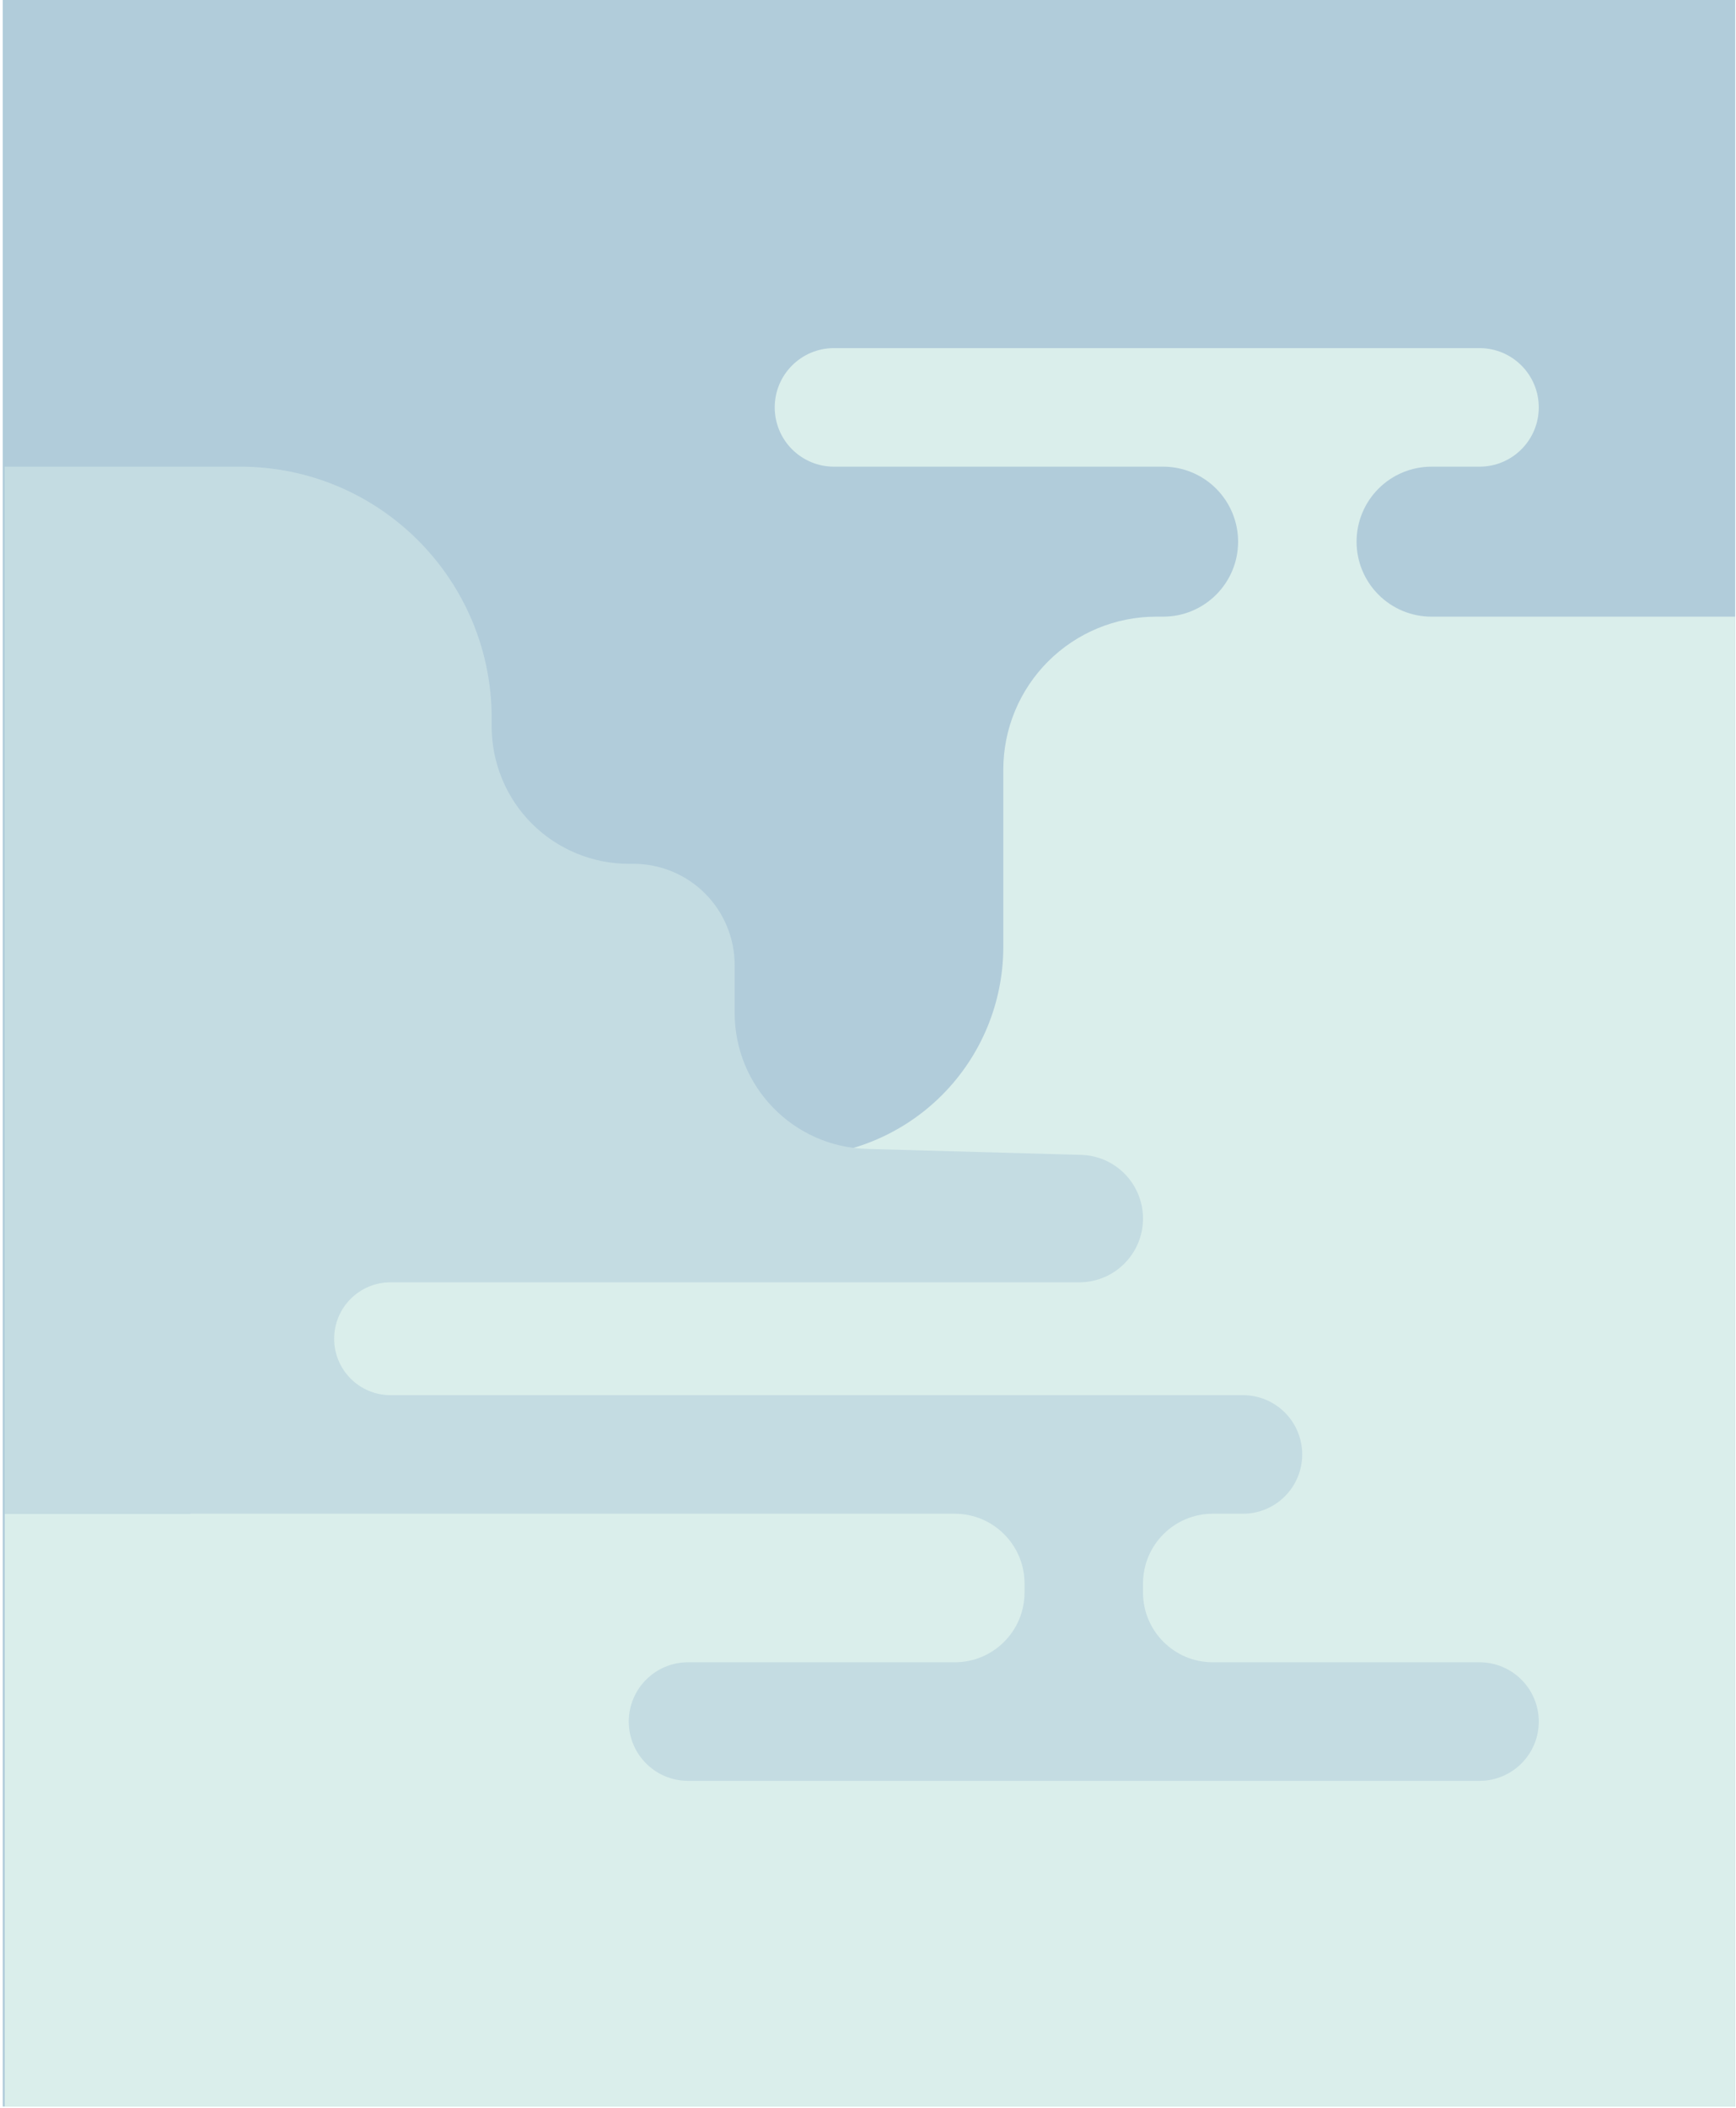 <?xml version="1.0" encoding="UTF-8" standalone="no"?>
<!DOCTYPE svg PUBLIC "-//W3C//DTD SVG 1.1//EN" "http://www.w3.org/Graphics/SVG/1.1/DTD/svg11.dtd">
<svg width="100%" height="100%" viewBox="0 0 1217 1477" version="1.1" xmlns="http://www.w3.org/2000/svg" xmlns:xlink="http://www.w3.org/1999/xlink" xml:space="preserve" xmlns:serif="http://www.serif.com/" style="fill-rule:evenodd;clip-rule:evenodd;stroke-linejoin:round;stroke-miterlimit:2;">
    <g transform="matrix(1,0,0,1,-1596,0)">
        <g id="Artboard3" transform="matrix(2.257,0,0,1.67,-4658.21,-1586.62)">
            <rect x="2771" y="950" width="539" height="883.993" style="fill:none;"/>
            <clipPath id="_clip1">
                <rect x="2771" y="950" width="539" height="883.993"/>
            </clipPath>
            <g clip-path="url(#_clip1)">
                <g transform="matrix(1.076,0,0,0.798,1716.62,644.252)">
                    <g transform="matrix(0.412,0,0,0.751,785.027,0)">
                        <rect x="475" y="509" width="1216" height="1476" style="fill:rgb(177,204,218);"/>
                    </g>
                    <g transform="matrix(0.412,0,0,0.751,-631.274,0)">
                        <path d="M4725.67,837C4739.59,837 4752.95,842.531 4762.79,852.376C4772.64,862.222 4778.17,875.575 4778.17,889.498L4778.17,889.502C4778.17,918.496 4754.66,942 4725.67,942C4724.04,942 4722.39,942 4720.73,942C4692.33,942 4665.1,953.28 4645.02,973.36C4624.94,993.439 4613.66,1020.67 4613.66,1049.07L4613.66,1173.14C4613.66,1212.09 4598.19,1249.45 4570.65,1276.99C4543.1,1304.53 4505.75,1320 4466.8,1320L4044,1320L4044,1570L3914,1570L3914,1985L5130,1985L5130,942L4913.67,942C4899.74,942 4886.39,936.469 4876.55,926.624C4866.7,916.778 4861.17,903.425 4861.17,889.502L4861.17,889.498C4861.17,875.575 4866.7,862.222 4876.55,852.376C4886.39,842.531 4899.74,837 4913.67,837L4947.33,837C4970.25,837 4988.83,818.42 4988.83,795.5L4988.83,795.498C4988.83,772.579 4970.25,754 4947.33,754C4847.5,754 4594.83,754 4495,754C4472.08,754 4453.5,772.579 4453.5,795.498L4453.5,795.5C4453.5,806.506 4457.87,817.062 4465.65,824.845C4473.44,832.628 4483.99,837 4495,837C4553.81,837 4661.38,837 4725.67,837Z" style="fill:rgb(218,238,235);"/>
                    </g>
                    <g transform="matrix(0.412,0,0,0.751,-631.274,0)">
                        <path d="M4144.83,1447.5C4144.83,1469.32 4162.52,1487 4184.33,1487L4781.58,1487C4792.59,1487 4803.14,1491.37 4810.93,1499.15C4818.71,1506.94 4823.08,1517.49 4823.08,1528.5L4823.08,1528.5C4823.08,1551.42 4804.5,1570 4781.58,1570L4760.43,1570C4733.43,1570 4711.54,1591.89 4711.54,1618.89L4711.54,1625.11C4711.54,1652.11 4733.43,1674 4760.43,1674C4813.5,1674 4897.35,1674 4947.33,1674C4970.25,1674 4988.83,1692.58 4988.83,1715.5C4988.83,1715.5 4988.83,1715.5 4988.83,1715.5C4988.83,1738.42 4970.25,1757 4947.33,1757L4392.75,1757C4369.83,1757 4351.25,1738.42 4351.25,1715.5C4351.25,1715.5 4351.25,1715.5 4351.25,1715.5C4351.25,1692.58 4369.83,1674 4392.75,1674L4579.65,1674C4606.65,1674 4628.54,1652.11 4628.54,1625.11C4628.54,1623.04 4628.54,1620.96 4628.54,1618.89C4628.54,1591.89 4606.65,1570 4579.65,1570C4418.46,1570 3914,1570 3914,1570L3914,837L4079.06,837C4176.34,837 4255.2,915.858 4255.2,1013.13L4255.2,1018.93C4255.2,1044.41 4265.32,1068.85 4283.34,1086.87C4301.36,1104.89 4325.8,1115.02 4351.28,1115.02L4354.55,1115.02C4373.34,1115.02 4391.37,1122.48 4404.67,1135.78C4417.96,1149.07 4425.43,1167.1 4425.43,1185.89L4425.43,1219.31C4425.43,1270.93 4466.51,1313.17 4518.11,1314.61C4568.54,1316.02 4628.55,1317.69 4668.21,1318.79C4692.33,1319.46 4711.54,1339.21 4711.54,1363.35C4711.54,1363.35 4711.54,1363.35 4711.54,1363.35C4711.54,1388.01 4691.55,1408 4666.89,1408L4184.33,1408C4162.52,1408 4144.83,1425.68 4144.83,1447.5L4144.83,1447.5Z" style="fill:rgb(196,220,226);"/>
                    </g>
                </g>
            </g>
        </g>
    </g>
</svg>
